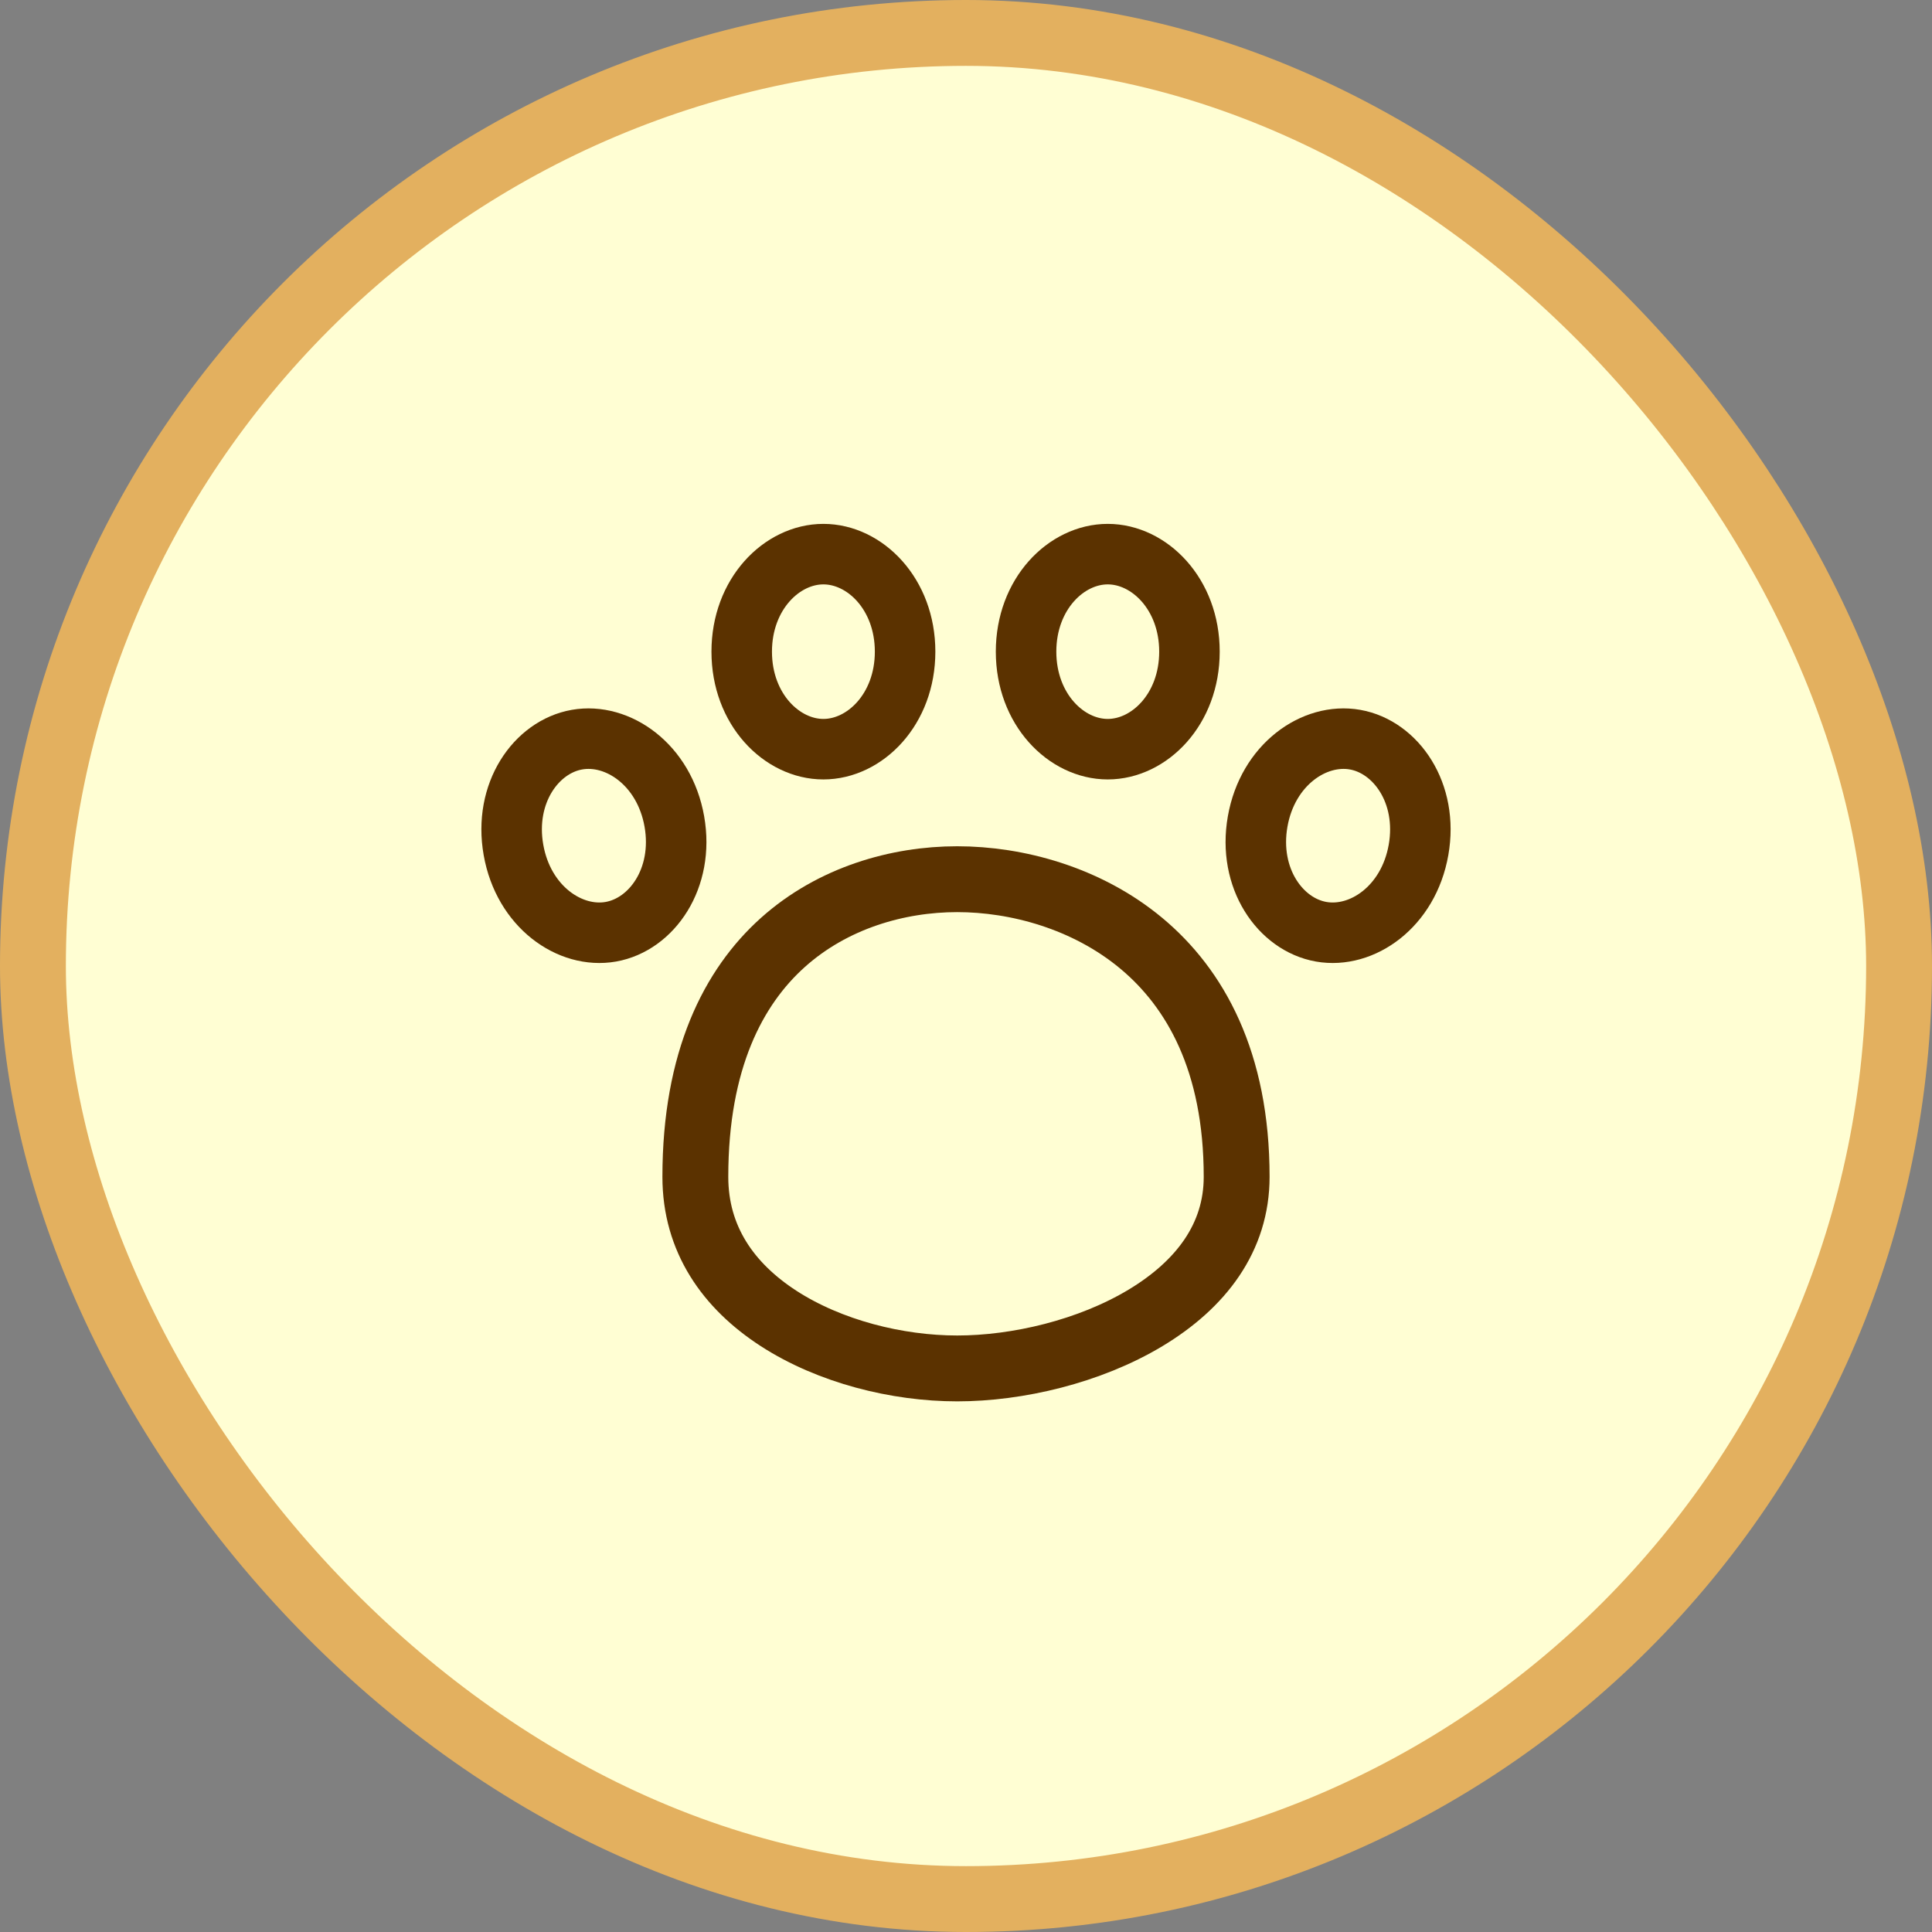 <svg width="44" height="44" viewBox="0 0 44 44" fill="none" xmlns="http://www.w3.org/2000/svg">
<rect x="0" y="0" width="44" height="44" fill="#808080" stroke="none"/>
<rect x="0.75" y="0.75" width="42.5" height="42.5" rx="21.25" fill="#FFFED3"/>
<rect x="0.75" y="0.75" width="42.5" height="42.5" rx="21.25" stroke="#E3B05F" stroke-width="1.5"/>
<path d="M28.164 26.802C28.164 28.185 27.352 29.254 26.087 30.015C24.813 30.781 23.172 31.165 21.8 31.165C20.432 31.165 18.9 30.782 17.734 30.028C16.585 29.284 15.836 28.219 15.836 26.802C15.836 24.138 16.705 22.473 17.827 21.466C18.967 20.443 20.454 20.023 21.8 20.023C23.151 20.023 24.748 20.446 25.994 21.484C27.214 22.501 28.164 24.164 28.164 26.802Z" stroke="#5B3200" stroke-width="1.5"/>
<path d="M20.613 14.841C20.613 16.156 19.697 17.062 18.752 17.062C17.808 17.062 16.892 16.156 16.892 14.841C16.892 13.526 17.808 12.62 18.752 12.62C19.697 12.62 20.613 13.526 20.613 14.841Z" stroke="#5B3200" stroke-width="1.378"/>
<path d="M15.358 18.709C15.586 20.004 14.842 21.056 13.911 21.22C12.981 21.384 11.922 20.651 11.694 19.356C11.465 18.061 12.21 17.009 13.14 16.845C14.07 16.681 15.13 17.415 15.358 18.709Z" stroke="#5B3200" stroke-width="1.378"/>
<path d="M27.089 14.841C27.089 16.156 26.173 17.062 25.228 17.062C24.284 17.062 23.368 16.156 23.368 14.841C23.368 13.526 24.284 12.62 25.228 12.62C26.173 12.62 27.089 13.526 27.089 14.841Z" stroke="#5B3200" stroke-width="1.378"/>
<path d="M32.306 19.356C32.078 20.651 31.019 21.384 30.089 21.22C29.158 21.056 28.414 20.004 28.642 18.709C28.87 17.414 29.93 16.681 30.86 16.845C31.79 17.009 32.535 18.061 32.306 19.356Z" stroke="#5B3200" stroke-width="1.378"/>
</svg>
